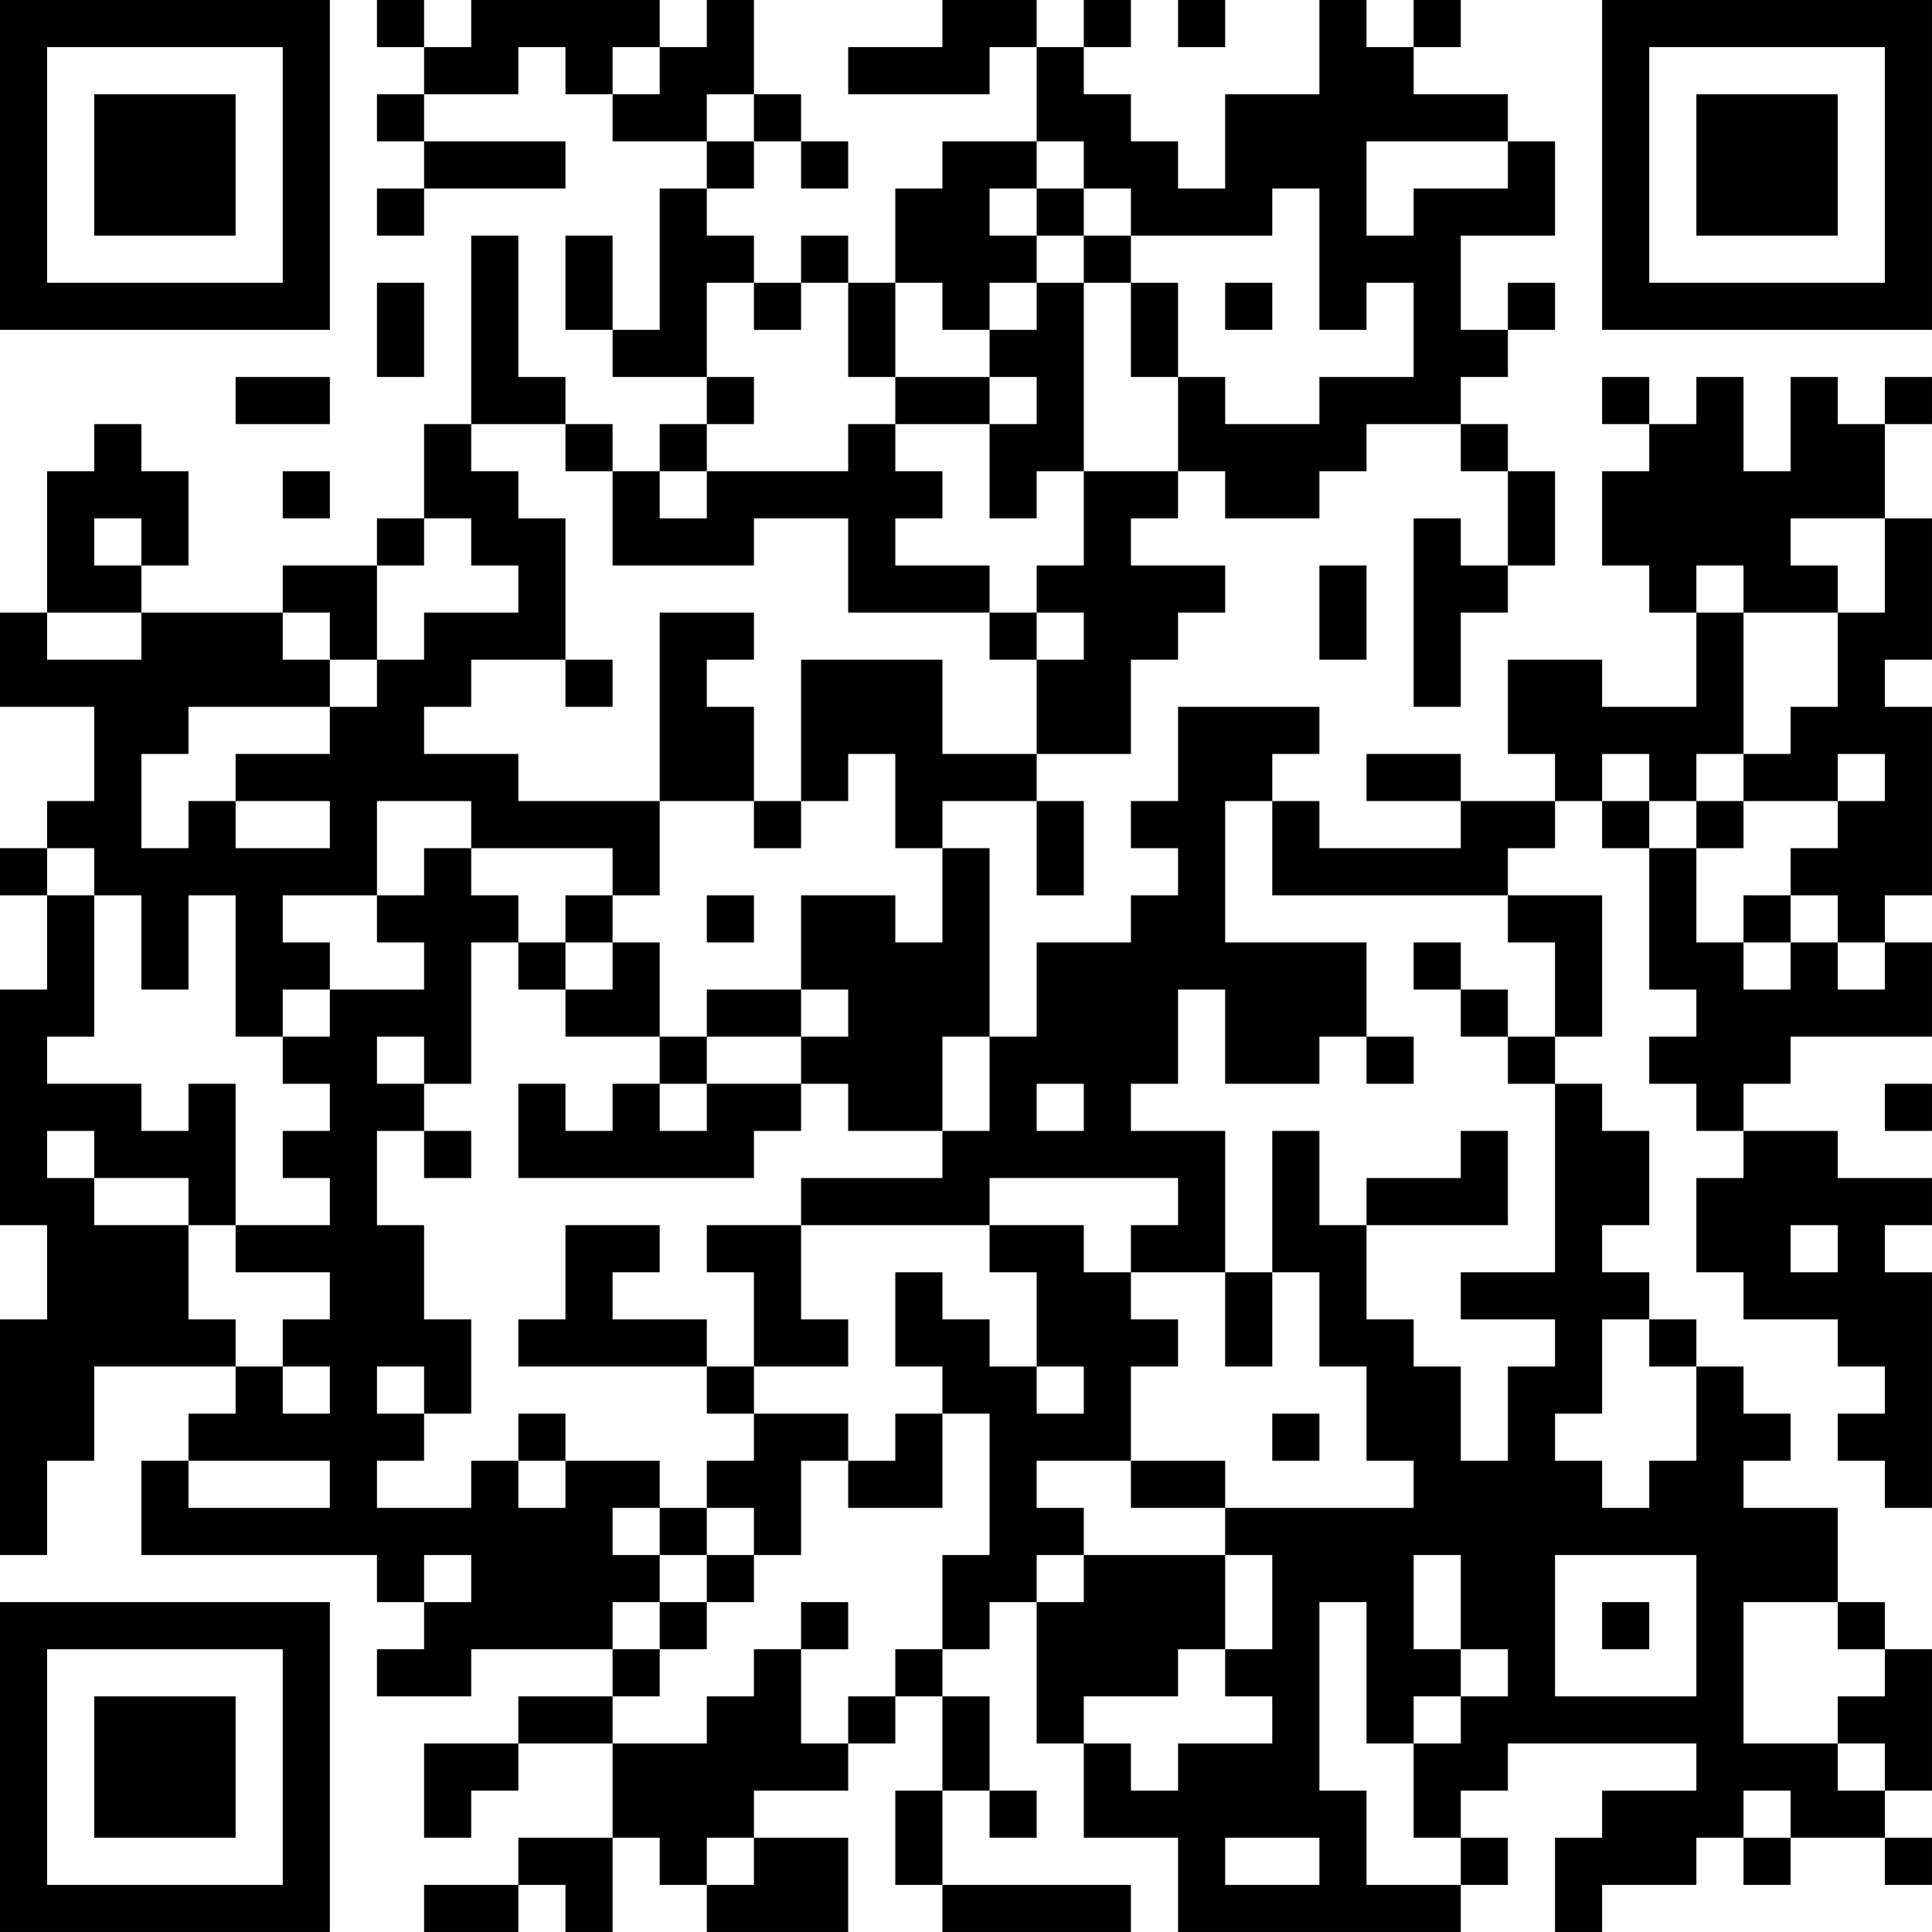 <?xml version="1.0" encoding="UTF-8"?>
<svg xmlns="http://www.w3.org/2000/svg" version="1.1" width="200" height="200" viewBox="0 0 200 200"><rect x="0" y="0" width="200" height="200" fill="#ffffff"/><g transform="scale(4.878)"><g transform="translate(0,0)"><path fill-rule="evenodd" d="M8 0L8 1L9 1L9 2L8 2L8 3L9 3L9 4L8 4L8 5L9 5L9 4L12 4L12 3L9 3L9 2L11 2L11 1L12 1L12 2L13 2L13 3L15 3L15 4L14 4L14 7L13 7L13 5L12 5L12 7L13 7L13 8L15 8L15 9L14 9L14 10L13 10L13 9L12 9L12 8L11 8L11 5L10 5L10 9L9 9L9 11L8 11L8 12L6 12L6 13L3 13L3 12L4 12L4 10L3 10L3 9L2 9L2 10L1 10L1 13L0 13L0 15L2 15L2 17L1 17L1 18L0 18L0 19L1 19L1 21L0 21L0 26L1 26L1 28L0 28L0 33L1 33L1 31L2 31L2 29L5 29L5 30L4 30L4 31L3 31L3 33L8 33L8 34L9 34L9 35L8 35L8 36L10 36L10 35L13 35L13 36L11 36L11 37L9 37L9 39L10 39L10 38L11 38L11 37L13 37L13 39L11 39L11 40L9 40L9 41L11 41L11 40L12 40L12 41L13 41L13 39L14 39L14 40L15 40L15 41L18 41L18 39L16 39L16 38L18 38L18 37L19 37L19 36L20 36L20 38L19 38L19 40L20 40L20 41L24 41L24 40L20 40L20 38L21 38L21 39L22 39L22 38L21 38L21 36L20 36L20 35L21 35L21 34L22 34L22 37L23 37L23 39L25 39L25 41L31 41L31 40L32 40L32 39L31 39L31 38L32 38L32 37L36 37L36 38L34 38L34 39L33 39L33 41L34 41L34 40L36 40L36 39L37 39L37 40L38 40L38 39L40 39L40 40L41 40L41 39L40 39L40 38L41 38L41 35L40 35L40 34L39 34L39 32L37 32L37 31L38 31L38 30L37 30L37 29L36 29L36 28L35 28L35 27L34 27L34 26L35 26L35 24L34 24L34 23L33 23L33 22L34 22L34 19L32 19L32 18L33 18L33 17L34 17L34 18L35 18L35 21L36 21L36 22L35 22L35 23L36 23L36 24L37 24L37 25L36 25L36 27L37 27L37 28L39 28L39 29L40 29L40 30L39 30L39 31L40 31L40 32L41 32L41 27L40 27L40 26L41 26L41 25L39 25L39 24L37 24L37 23L38 23L38 22L41 22L41 20L40 20L40 19L41 19L41 15L40 15L40 14L41 14L41 11L40 11L40 9L41 9L41 8L40 8L40 9L39 9L39 8L38 8L38 10L37 10L37 8L36 8L36 9L35 9L35 8L34 8L34 9L35 9L35 10L34 10L34 12L35 12L35 13L36 13L36 15L34 15L34 14L32 14L32 16L33 16L33 17L31 17L31 16L29 16L29 17L31 17L31 18L28 18L28 17L27 17L27 16L28 16L28 15L25 15L25 17L24 17L24 18L25 18L25 19L24 19L24 20L22 20L22 22L21 22L21 18L20 18L20 17L22 17L22 19L23 19L23 17L22 17L22 16L24 16L24 14L25 14L25 13L26 13L26 12L24 12L24 11L25 11L25 10L26 10L26 11L28 11L28 10L29 10L29 9L31 9L31 10L32 10L32 12L31 12L31 11L30 11L30 15L31 15L31 13L32 13L32 12L33 12L33 10L32 10L32 9L31 9L31 8L32 8L32 7L33 7L33 6L32 6L32 7L31 7L31 5L33 5L33 3L32 3L32 2L30 2L30 1L31 1L31 0L30 0L30 1L29 1L29 0L28 0L28 2L26 2L26 4L25 4L25 3L24 3L24 2L23 2L23 1L24 1L24 0L23 0L23 1L22 1L22 0L20 0L20 1L18 1L18 2L21 2L21 1L22 1L22 3L20 3L20 4L19 4L19 6L18 6L18 5L17 5L17 6L16 6L16 5L15 5L15 4L16 4L16 3L17 3L17 4L18 4L18 3L17 3L17 2L16 2L16 0L15 0L15 1L14 1L14 0L10 0L10 1L9 1L9 0ZM25 0L25 1L26 1L26 0ZM13 1L13 2L14 2L14 1ZM15 2L15 3L16 3L16 2ZM22 3L22 4L21 4L21 5L22 5L22 6L21 6L21 7L20 7L20 6L19 6L19 8L18 8L18 6L17 6L17 7L16 7L16 6L15 6L15 8L16 8L16 9L15 9L15 10L14 10L14 11L15 11L15 10L18 10L18 9L19 9L19 10L20 10L20 11L19 11L19 12L21 12L21 13L18 13L18 11L16 11L16 12L13 12L13 10L12 10L12 9L10 9L10 10L11 10L11 11L12 11L12 14L10 14L10 15L9 15L9 16L11 16L11 17L14 17L14 19L13 19L13 18L10 18L10 17L8 17L8 19L6 19L6 20L7 20L7 21L6 21L6 22L5 22L5 19L4 19L4 21L3 21L3 19L2 19L2 18L1 18L1 19L2 19L2 22L1 22L1 23L3 23L3 24L4 24L4 23L5 23L5 26L4 26L4 25L2 25L2 24L1 24L1 25L2 25L2 26L4 26L4 28L5 28L5 29L6 29L6 30L7 30L7 29L6 29L6 28L7 28L7 27L5 27L5 26L7 26L7 25L6 25L6 24L7 24L7 23L6 23L6 22L7 22L7 21L9 21L9 20L8 20L8 19L9 19L9 18L10 18L10 19L11 19L11 20L10 20L10 23L9 23L9 22L8 22L8 23L9 23L9 24L8 24L8 26L9 26L9 28L10 28L10 30L9 30L9 29L8 29L8 30L9 30L9 31L8 31L8 32L10 32L10 31L11 31L11 32L12 32L12 31L14 31L14 32L13 32L13 33L14 33L14 34L13 34L13 35L14 35L14 36L13 36L13 37L15 37L15 36L16 36L16 35L17 35L17 37L18 37L18 36L19 36L19 35L20 35L20 33L21 33L21 30L20 30L20 29L19 29L19 27L20 27L20 28L21 28L21 29L22 29L22 30L23 30L23 29L22 29L22 27L21 27L21 26L23 26L23 27L24 27L24 28L25 28L25 29L24 29L24 31L22 31L22 32L23 32L23 33L22 33L22 34L23 34L23 33L26 33L26 35L25 35L25 36L23 36L23 37L24 37L24 38L25 38L25 37L27 37L27 36L26 36L26 35L27 35L27 33L26 33L26 32L30 32L30 31L29 31L29 29L28 29L28 27L27 27L27 24L28 24L28 26L29 26L29 28L30 28L30 29L31 29L31 31L32 31L32 29L33 29L33 28L31 28L31 27L33 27L33 23L32 23L32 22L33 22L33 20L32 20L32 19L27 19L27 17L26 17L26 20L29 20L29 22L28 22L28 23L26 23L26 21L25 21L25 23L24 23L24 24L26 24L26 27L24 27L24 26L25 26L25 25L21 25L21 26L17 26L17 25L20 25L20 24L21 24L21 22L20 22L20 24L18 24L18 23L17 23L17 22L18 22L18 21L17 21L17 19L19 19L19 20L20 20L20 18L19 18L19 16L18 16L18 17L17 17L17 14L20 14L20 16L22 16L22 14L23 14L23 13L22 13L22 12L23 12L23 10L25 10L25 8L26 8L26 9L28 9L28 8L30 8L30 6L29 6L29 7L28 7L28 4L27 4L27 5L24 5L24 4L23 4L23 3ZM29 3L29 5L30 5L30 4L32 4L32 3ZM22 4L22 5L23 5L23 6L22 6L22 7L21 7L21 8L19 8L19 9L21 9L21 11L22 11L22 10L23 10L23 6L24 6L24 8L25 8L25 6L24 6L24 5L23 5L23 4ZM8 6L8 8L9 8L9 6ZM26 6L26 7L27 7L27 6ZM5 8L5 9L7 9L7 8ZM21 8L21 9L22 9L22 8ZM6 10L6 11L7 11L7 10ZM2 11L2 12L3 12L3 11ZM9 11L9 12L8 12L8 14L7 14L7 13L6 13L6 14L7 14L7 15L4 15L4 16L3 16L3 18L4 18L4 17L5 17L5 18L7 18L7 17L5 17L5 16L7 16L7 15L8 15L8 14L9 14L9 13L11 13L11 12L10 12L10 11ZM38 11L38 12L39 12L39 13L37 13L37 12L36 12L36 13L37 13L37 16L36 16L36 17L35 17L35 16L34 16L34 17L35 17L35 18L36 18L36 20L37 20L37 21L38 21L38 20L39 20L39 21L40 21L40 20L39 20L39 19L38 19L38 18L39 18L39 17L40 17L40 16L39 16L39 17L37 17L37 16L38 16L38 15L39 15L39 13L40 13L40 11ZM28 12L28 14L29 14L29 12ZM1 13L1 14L3 14L3 13ZM14 13L14 17L16 17L16 18L17 18L17 17L16 17L16 15L15 15L15 14L16 14L16 13ZM21 13L21 14L22 14L22 13ZM12 14L12 15L13 15L13 14ZM36 17L36 18L37 18L37 17ZM12 19L12 20L11 20L11 21L12 21L12 22L14 22L14 23L13 23L13 24L12 24L12 23L11 23L11 25L16 25L16 24L17 24L17 23L15 23L15 22L17 22L17 21L15 21L15 22L14 22L14 20L13 20L13 19ZM15 19L15 20L16 20L16 19ZM37 19L37 20L38 20L38 19ZM12 20L12 21L13 21L13 20ZM30 20L30 21L31 21L31 22L32 22L32 21L31 21L31 20ZM29 22L29 23L30 23L30 22ZM14 23L14 24L15 24L15 23ZM22 23L22 24L23 24L23 23ZM40 23L40 24L41 24L41 23ZM9 24L9 25L10 25L10 24ZM31 24L31 25L29 25L29 26L32 26L32 24ZM12 26L12 28L11 28L11 29L15 29L15 30L16 30L16 31L15 31L15 32L14 32L14 33L15 33L15 34L14 34L14 35L15 35L15 34L16 34L16 33L17 33L17 31L18 31L18 32L20 32L20 30L19 30L19 31L18 31L18 30L16 30L16 29L18 29L18 28L17 28L17 26L15 26L15 27L16 27L16 29L15 29L15 28L13 28L13 27L14 27L14 26ZM38 26L38 27L39 27L39 26ZM26 27L26 29L27 29L27 27ZM34 28L34 30L33 30L33 31L34 31L34 32L35 32L35 31L36 31L36 29L35 29L35 28ZM11 30L11 31L12 31L12 30ZM27 30L27 31L28 31L28 30ZM4 31L4 32L7 32L7 31ZM24 31L24 32L26 32L26 31ZM15 32L15 33L16 33L16 32ZM9 33L9 34L10 34L10 33ZM30 33L30 35L31 35L31 36L30 36L30 37L29 37L29 34L28 34L28 38L29 38L29 40L31 40L31 39L30 39L30 37L31 37L31 36L32 36L32 35L31 35L31 33ZM33 33L33 36L36 36L36 33ZM17 34L17 35L18 35L18 34ZM34 34L34 35L35 35L35 34ZM37 34L37 37L39 37L39 38L40 38L40 37L39 37L39 36L40 36L40 35L39 35L39 34ZM37 38L37 39L38 39L38 38ZM15 39L15 40L16 40L16 39ZM26 39L26 40L28 40L28 39ZM0 0L0 7L7 7L7 0ZM1 1L1 6L6 6L6 1ZM2 2L2 5L5 5L5 2ZM34 0L34 7L41 7L41 0ZM35 1L35 6L40 6L40 1ZM36 2L36 5L39 5L39 2ZM0 34L0 41L7 41L7 34ZM1 35L1 40L6 40L6 35ZM2 36L2 39L5 39L5 36Z" fill="#000000"/></g></g></svg>
